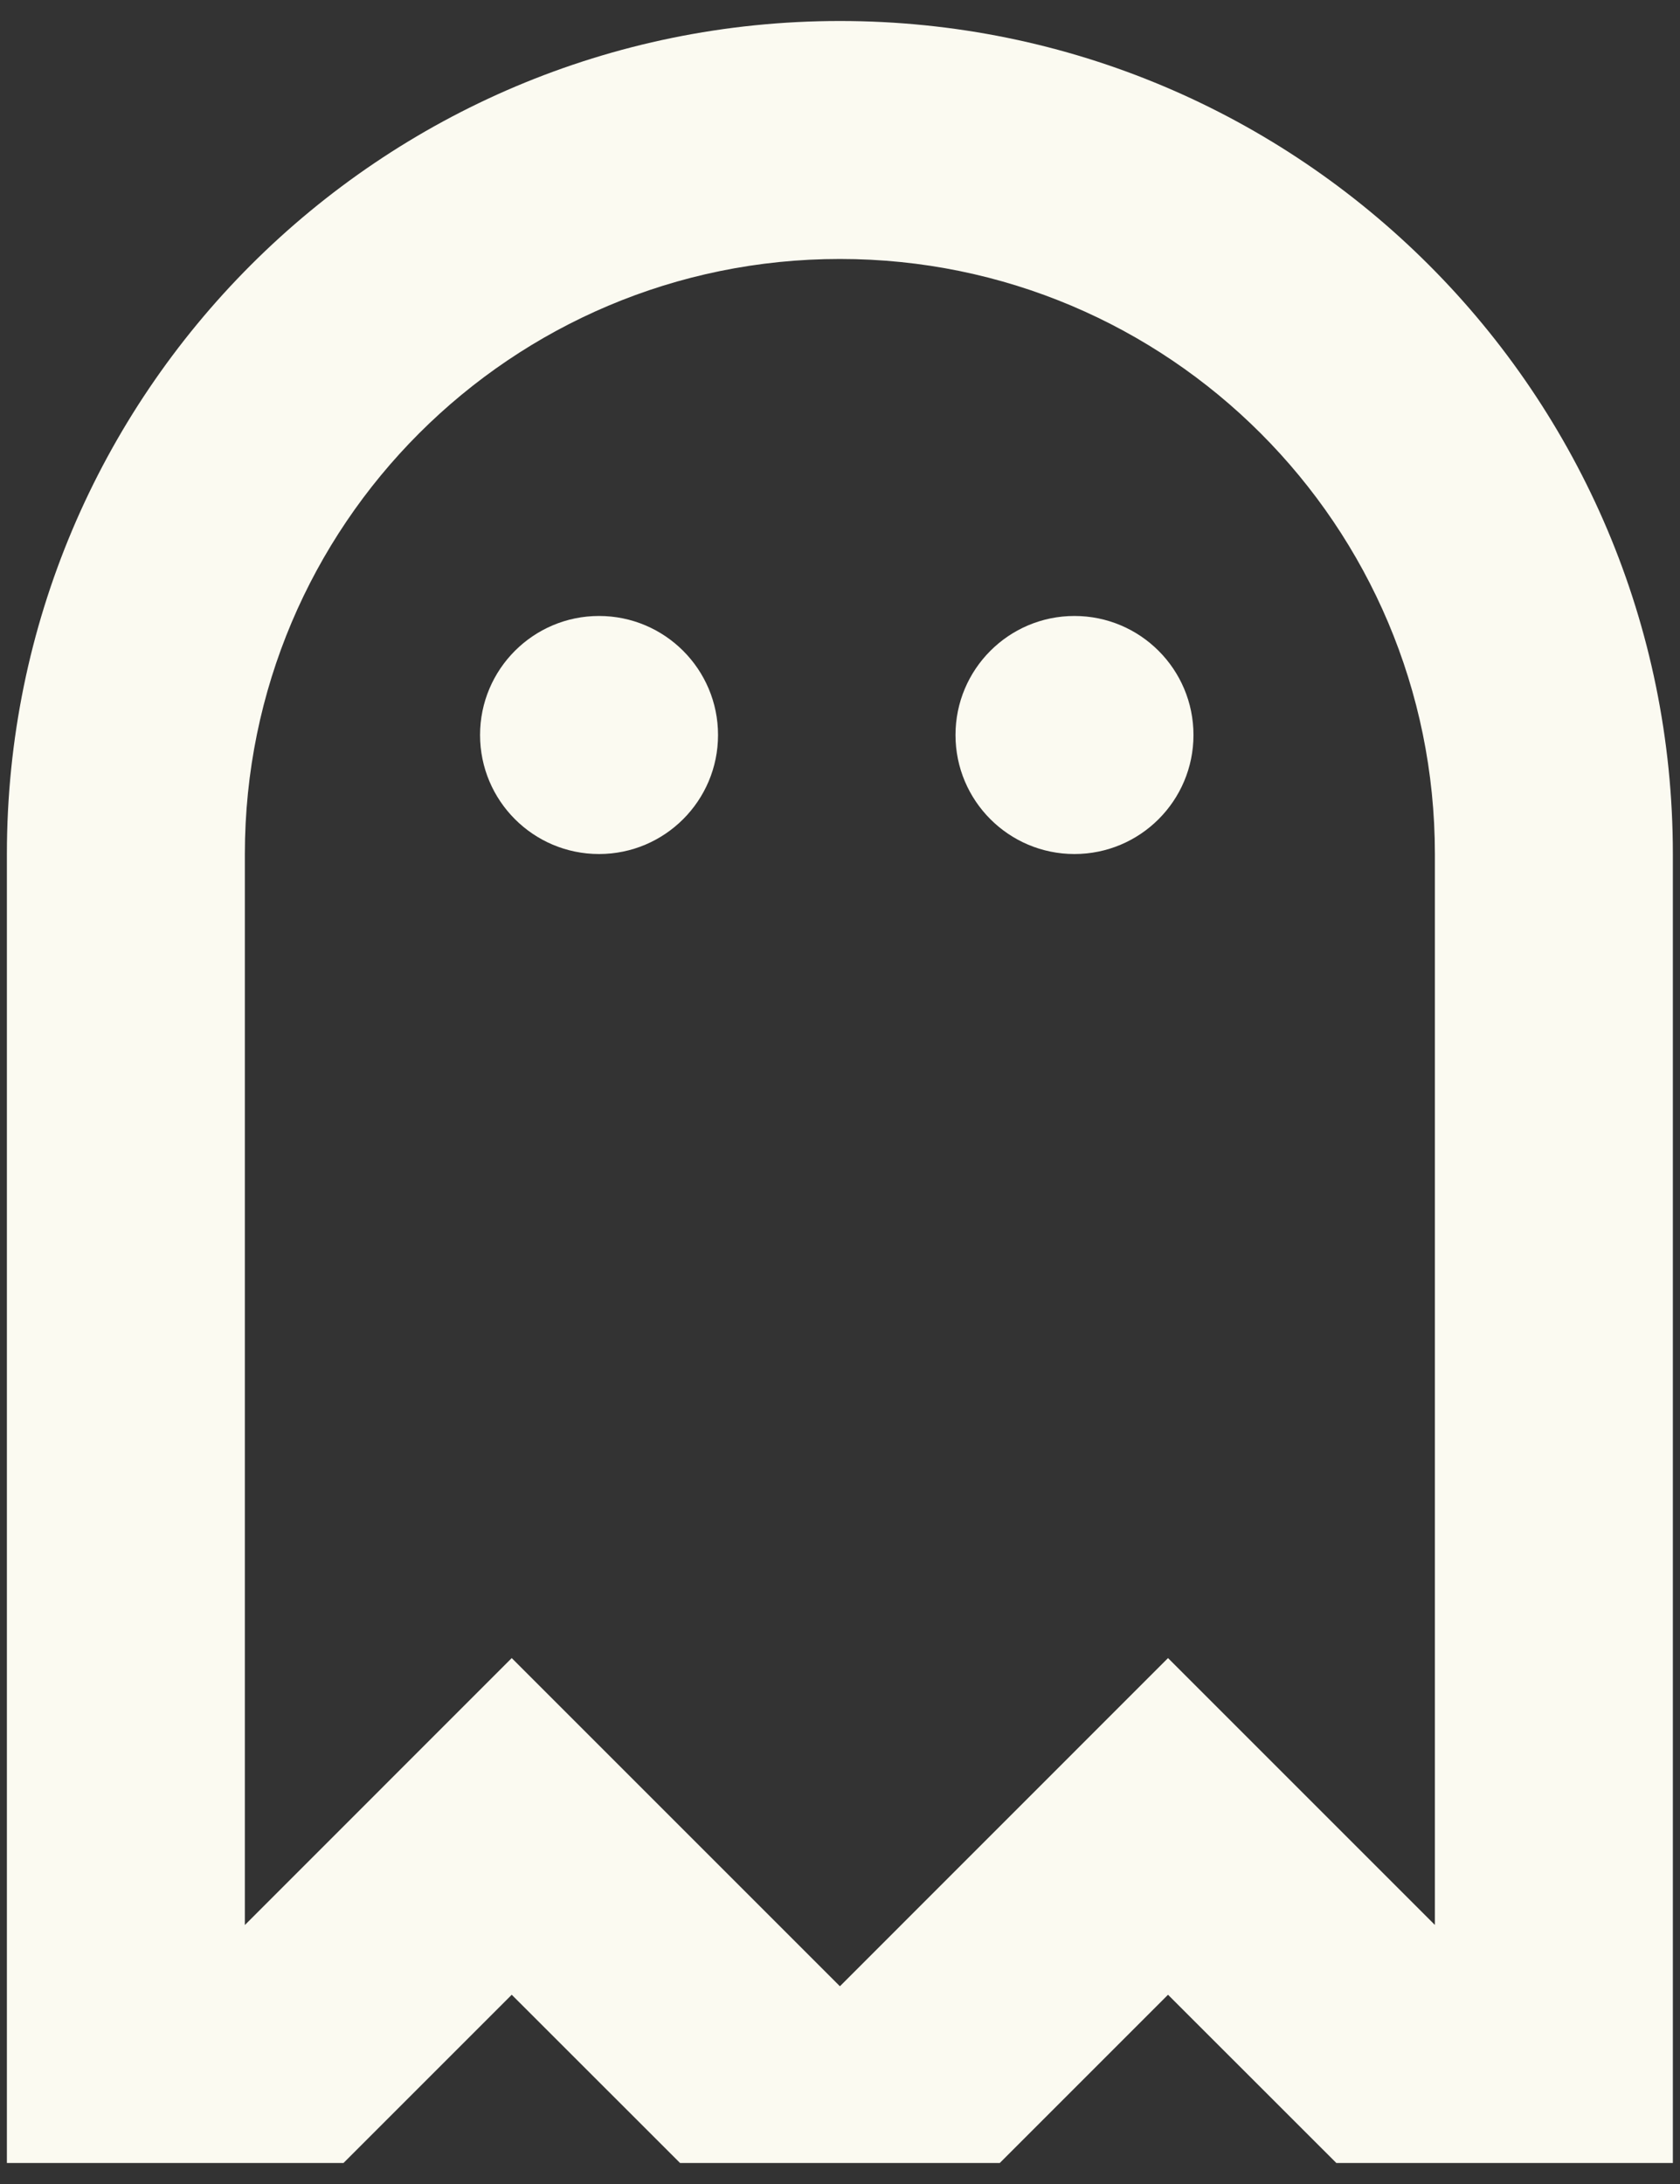 <svg width="20" height="26" viewBox="0 0 20 26" fill="none" xmlns="http://www.w3.org/2000/svg">
<rect x="0" y="0" width="20" height="26" fill="#333333" stroke="none"/>
<path d="M8.548 8.75C8.548 9.532 7.914 10.167 7.131 10.167C6.349 10.167 5.715 9.532 5.715 8.75C5.715 7.968 6.349 7.333 7.131 7.333C7.914 7.333 8.548 7.968 8.548 8.75Z" fill="#FBFAF1"/>
<path d="M12.791 10.167C13.574 10.167 14.208 9.532 14.208 8.75C14.208 7.968 13.574 7.333 12.791 7.333C12.009 7.333 11.375 7.968 11.375 8.75C11.375 9.532 12.009 10.167 12.791 10.167Z" fill="#FBFAF1"/>
<path fill-rule="evenodd" clip-rule="evenodd" d="M19.915 25.75V10.167C19.915 4.69 15.476 0.25 9.999 0.25C4.522 0.25 0.082 4.69 0.082 10.167V25.75L4.089 25.75L6.092 23.747L8.096 25.75L11.902 25.75L13.905 23.747L15.909 25.75L19.915 25.75ZM17.082 10.167C17.082 6.255 13.911 3.083 9.999 3.083C6.087 3.083 2.915 6.255 2.915 10.167V22.917L6.092 19.739L9.999 23.646L13.905 19.739L17.082 22.916V10.167Z" fill="#FBFAF1"/>
</svg>
